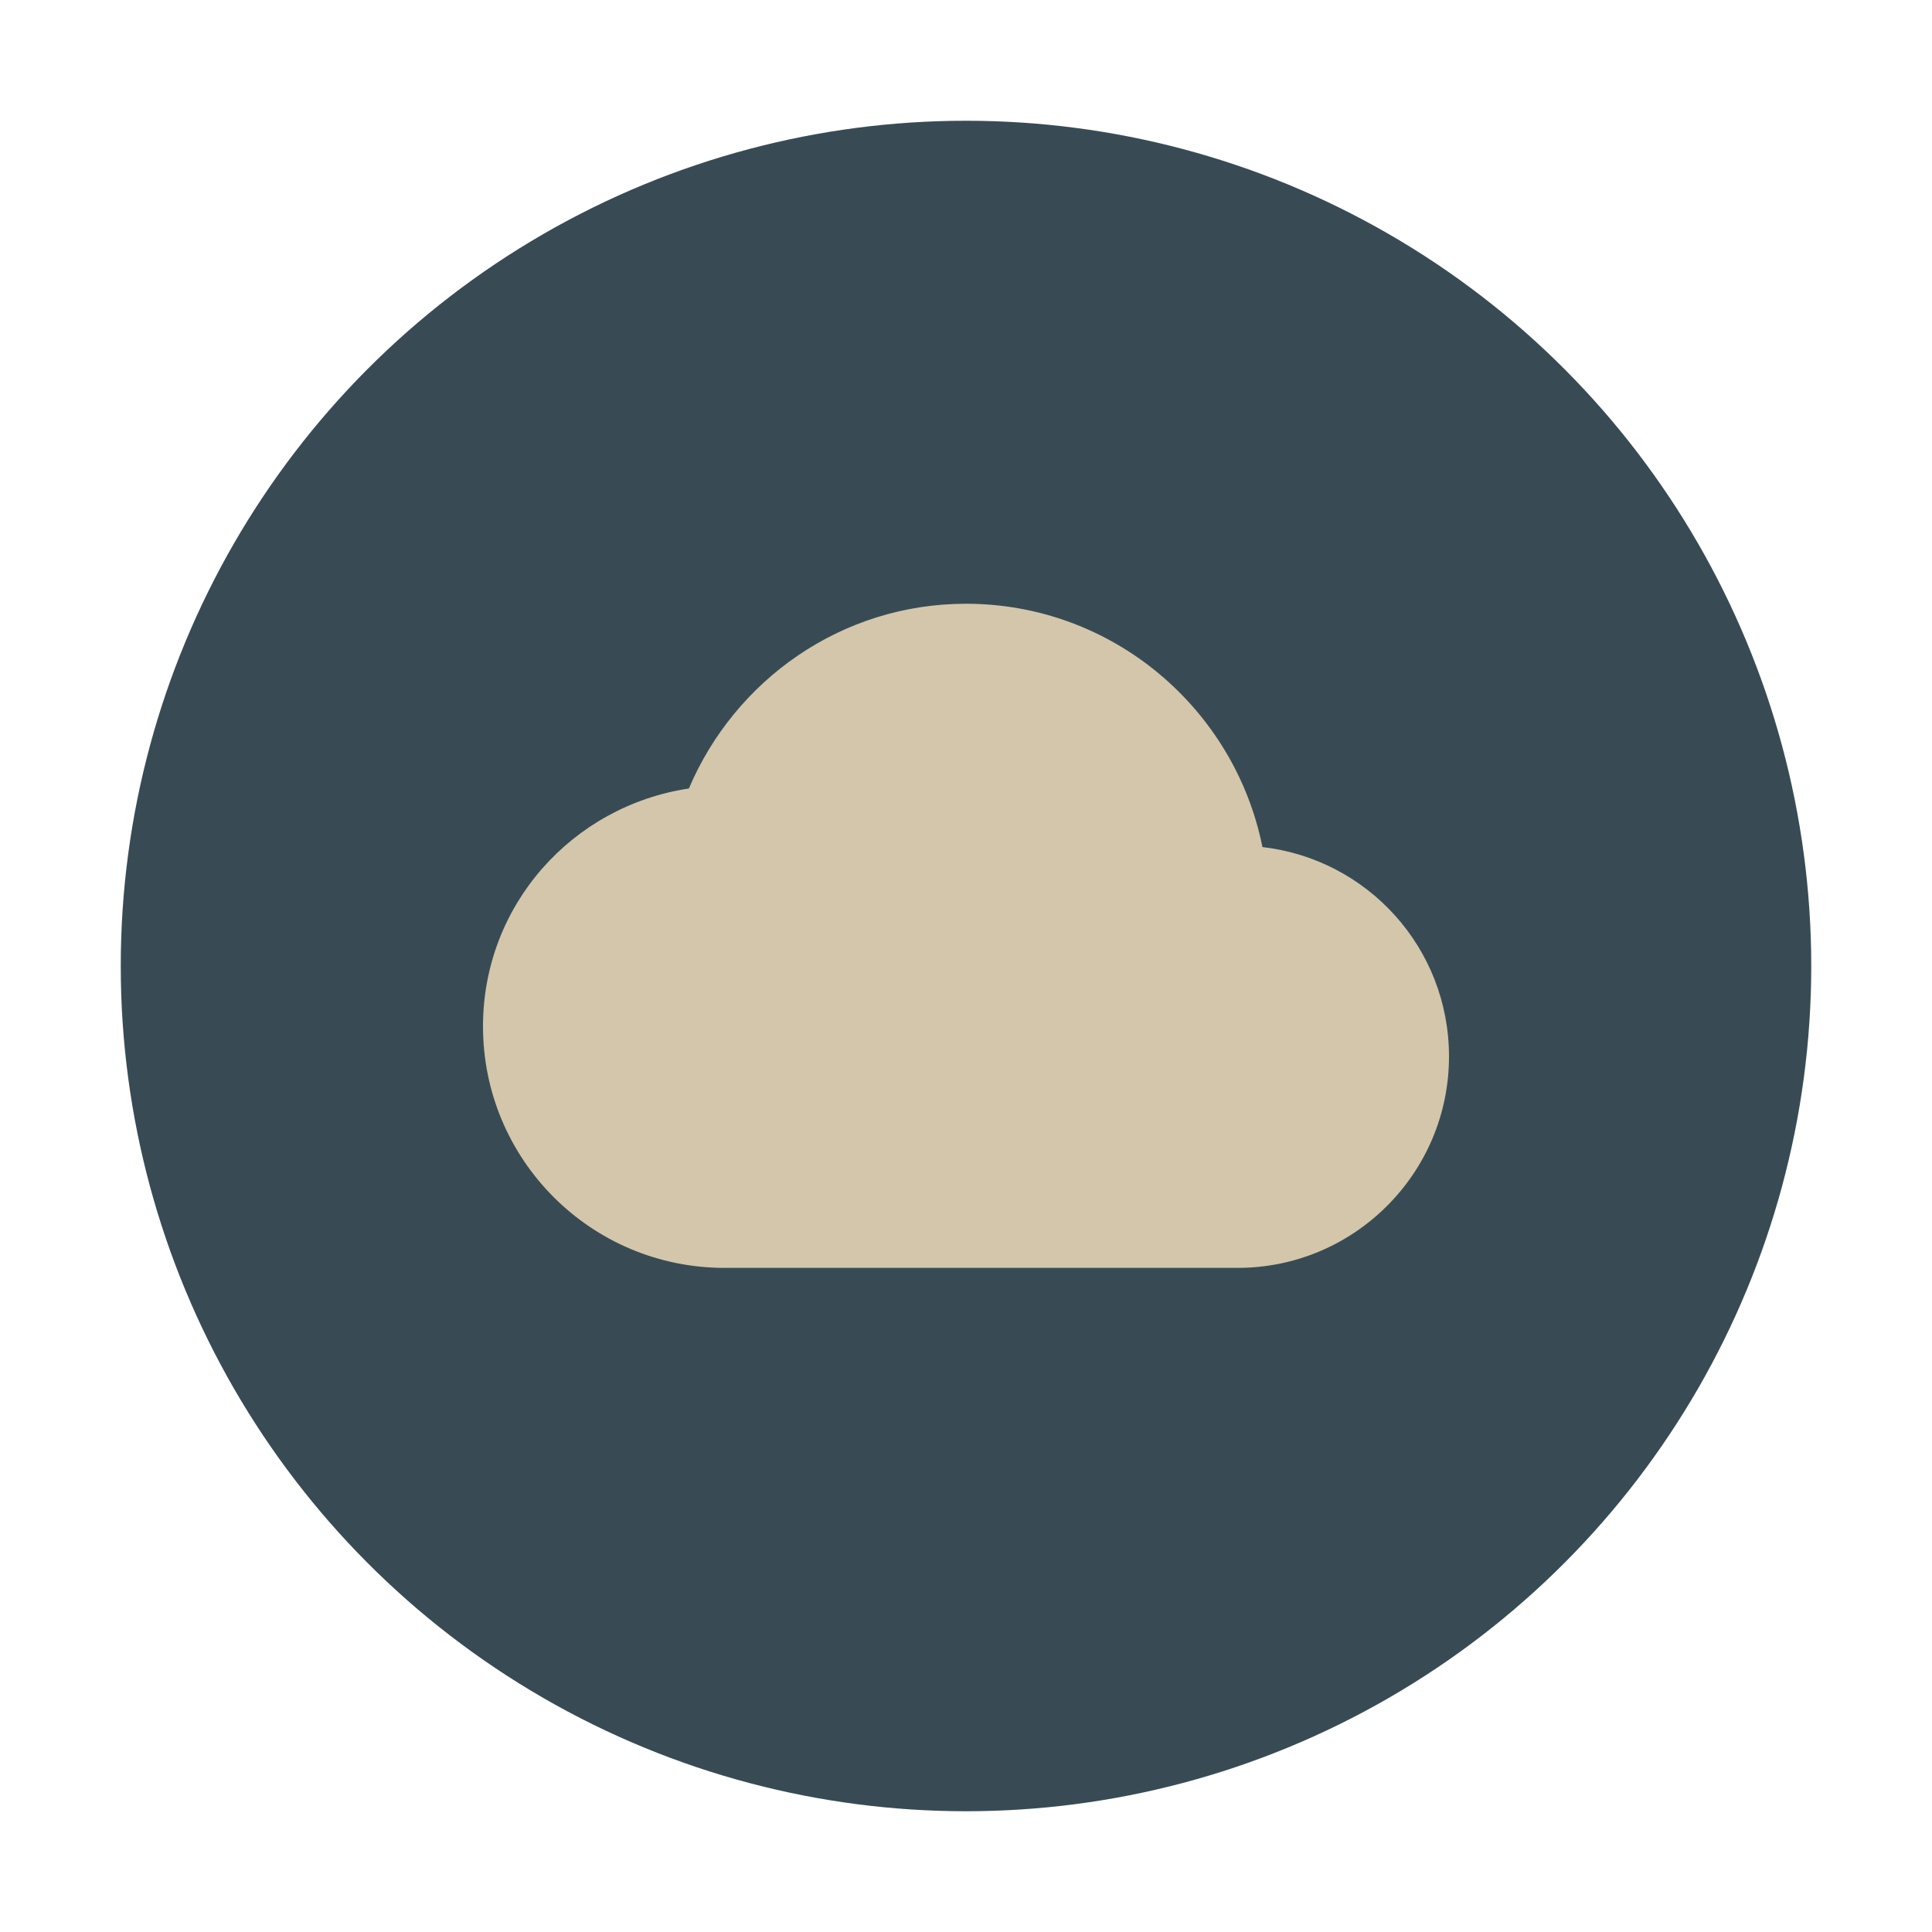 <svg xmlns="http://www.w3.org/2000/svg" width="32" height="32" version="1.1">
 <circle style="fill:#384b55" cx="16" cy="16" r="14"/>
 <path style="fill:#d3c6aa" d="M 16,10 C 13.93,10 12.17,11.27 11.41,13.06 9.48,13.35 8,14.99 8,17 8,19.21 9.79,21 12,21 H 20.5 C 22.43,21 24,19.43 24,17.5 24,15.7 22.65,14.23 20.91,14.03 20.45,11.74 18.43,10 16,10 Z"/>
</svg>
